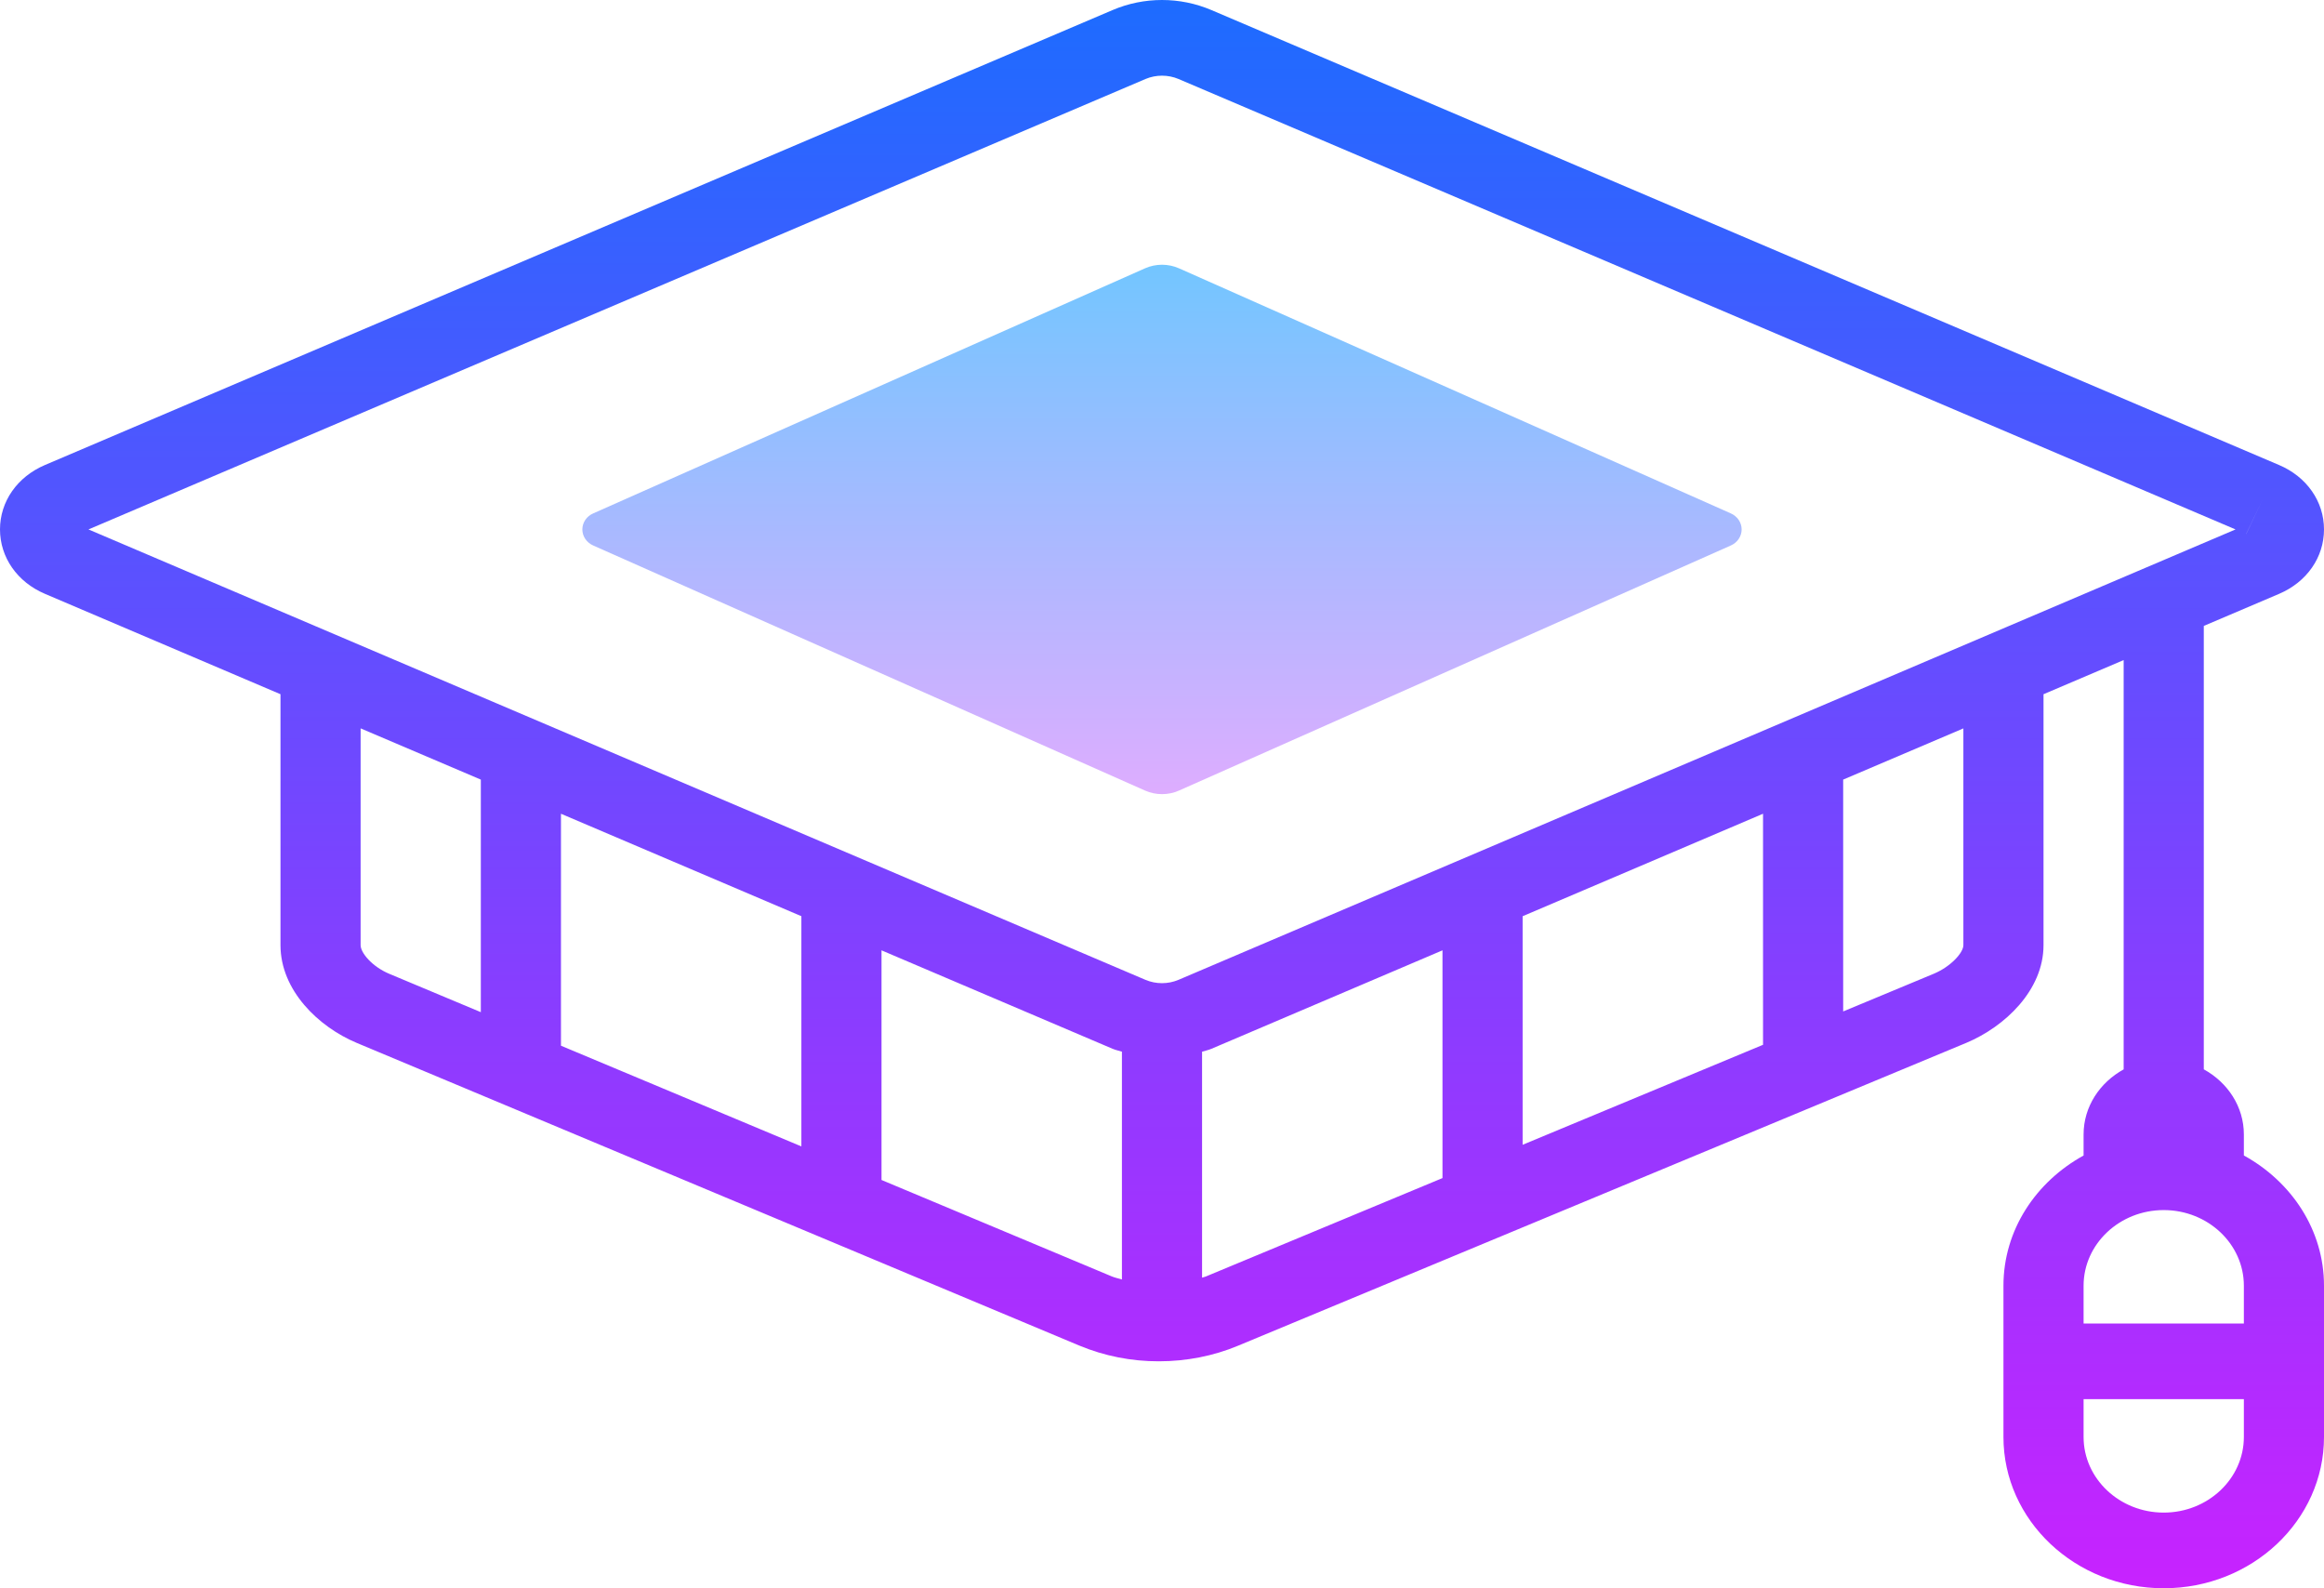 <?xml version="1.0" standalone="no"?><!-- Generator: Gravit.io --><svg xmlns="http://www.w3.org/2000/svg" xmlns:xlink="http://www.w3.org/1999/xlink" style="isolation:isolate" viewBox="345.48 121.757 354.52 242.248" width="354.52" height="242.248"><g id="Group"><linearGradient id="_lgradient_8" x1="50.001%" y1="-5.361%" x2="50.001%" y2="107.832%"><stop offset="0%" stop-opacity="1" style="stop-color:rgb(109,199,255)"/><stop offset="100%" stop-opacity="1" style="stop-color:rgb(230,171,255)"/></linearGradient><path d=" M 609.487 200.05 L 525.332 162.681 C 523.692 161.954 521.794 161.954 520.154 162.681 L 435.998 200.05 C 434.974 200.486 434.316 201.449 434.316 202.509 C 434.316 203.57 434.974 204.533 435.998 204.969 L 520.154 242.338 C 521.792 243.064 523.699 243.064 525.332 242.338 L 609.487 204.969 C 610.507 204.529 611.162 203.568 611.162 202.509 C 611.162 201.451 610.507 200.49 609.487 200.05 Z " fill="url(#_lgradient_8)"/><linearGradient id="_lgradient_9" x1="50%" y1="-1.189%" x2="50%" y2="99.774%"><stop offset="0%" stop-opacity="1" style="stop-color:rgb(26,109,255)"/><stop offset="100%" stop-opacity="1" style="stop-color:rgb(200,34,255)"/></linearGradient><path d=" M 687.775 297.995 L 687.775 294.788 C 687.775 290.537 685.3 286.858 681.663 284.856 L 681.663 217.225 L 693.148 212.335 C 697.372 210.535 700 206.769 700 202.507 C 700 198.244 697.372 194.478 693.148 192.684 L 530.27 123.289 C 525.483 121.247 519.996 121.247 515.209 123.289 L 352.332 192.684 C 348.108 194.484 345.48 198.25 345.48 202.507 C 345.48 206.763 348.108 210.535 352.332 212.329 L 388.267 227.642 L 388.267 265.91 C 388.267 272.837 394.092 278.385 399.874 280.813 L 510.136 326.994 C 513.957 328.583 518.088 329.399 522.263 329.388 C 526.42 329.388 530.57 328.592 534.353 327.006 L 645.447 280.813 C 651.302 278.356 657.213 272.796 657.213 265.91 L 657.213 227.642 L 669.438 222.434 L 669.438 284.862 C 665.801 286.863 663.325 290.543 663.325 294.794 L 663.325 298.001 C 656.052 302.003 651.101 309.363 651.101 317.864 L 651.101 340.935 C 651.101 353.658 662.066 364.005 675.55 364.005 C 689.034 364.005 700 353.658 700 340.935 L 700 317.864 C 700 309.357 695.049 301.998 687.775 297.995 Z  M 690.636 197.939 L 688.136 203.199 L 688.124 203.193 L 690.636 197.939 Z  M 520.246 133.797 C 521.836 133.134 523.649 133.134 525.24 133.797 L 686.504 202.507 L 525.234 271.216 C 523.643 271.88 521.83 271.88 520.24 271.216 L 358.976 202.507 L 520.246 133.797 Z  M 614.426 245.873 L 614.426 281.113 L 577.752 296.363 L 577.752 261.503 L 614.426 245.873 Z  M 467.728 261.498 L 467.728 296.611 L 431.054 281.252 L 431.054 245.873 L 467.728 261.498 Z  M 400.491 265.91 L 400.491 232.85 L 418.829 240.665 L 418.829 276.136 L 404.837 270.276 C 402.276 269.197 400.491 267.109 400.491 265.91 Z  M 479.953 301.732 L 479.953 266.706 L 515.209 281.724 C 515.668 281.921 516.157 282.007 516.627 282.163 L 516.627 316.907 C 516.12 316.745 515.588 316.653 515.105 316.451 L 479.953 301.732 Z  M 529.402 316.463 C 529.225 316.538 529.03 316.561 528.852 316.63 L 528.852 282.169 C 529.323 282.013 529.812 281.926 530.264 281.73 L 565.527 266.706 L 565.527 301.444 L 529.402 316.463 Z  M 644.988 265.91 C 644.988 267.075 643.063 269.186 640.502 270.264 L 626.651 276.026 L 626.651 240.665 L 644.988 232.856 L 644.988 265.91 Z  M 675.55 306.323 C 682.292 306.323 687.775 311.497 687.775 317.858 L 687.775 323.626 L 663.325 323.626 L 663.325 317.858 C 663.325 311.503 668.808 306.323 675.55 306.323 Z  M 675.55 352.464 C 668.808 352.464 663.325 347.29 663.325 340.929 L 663.325 335.161 L 687.775 335.161 L 687.775 340.929 C 687.775 347.29 682.292 352.464 675.55 352.464 Z " fill="url(#_lgradient_9)"/></g></svg>